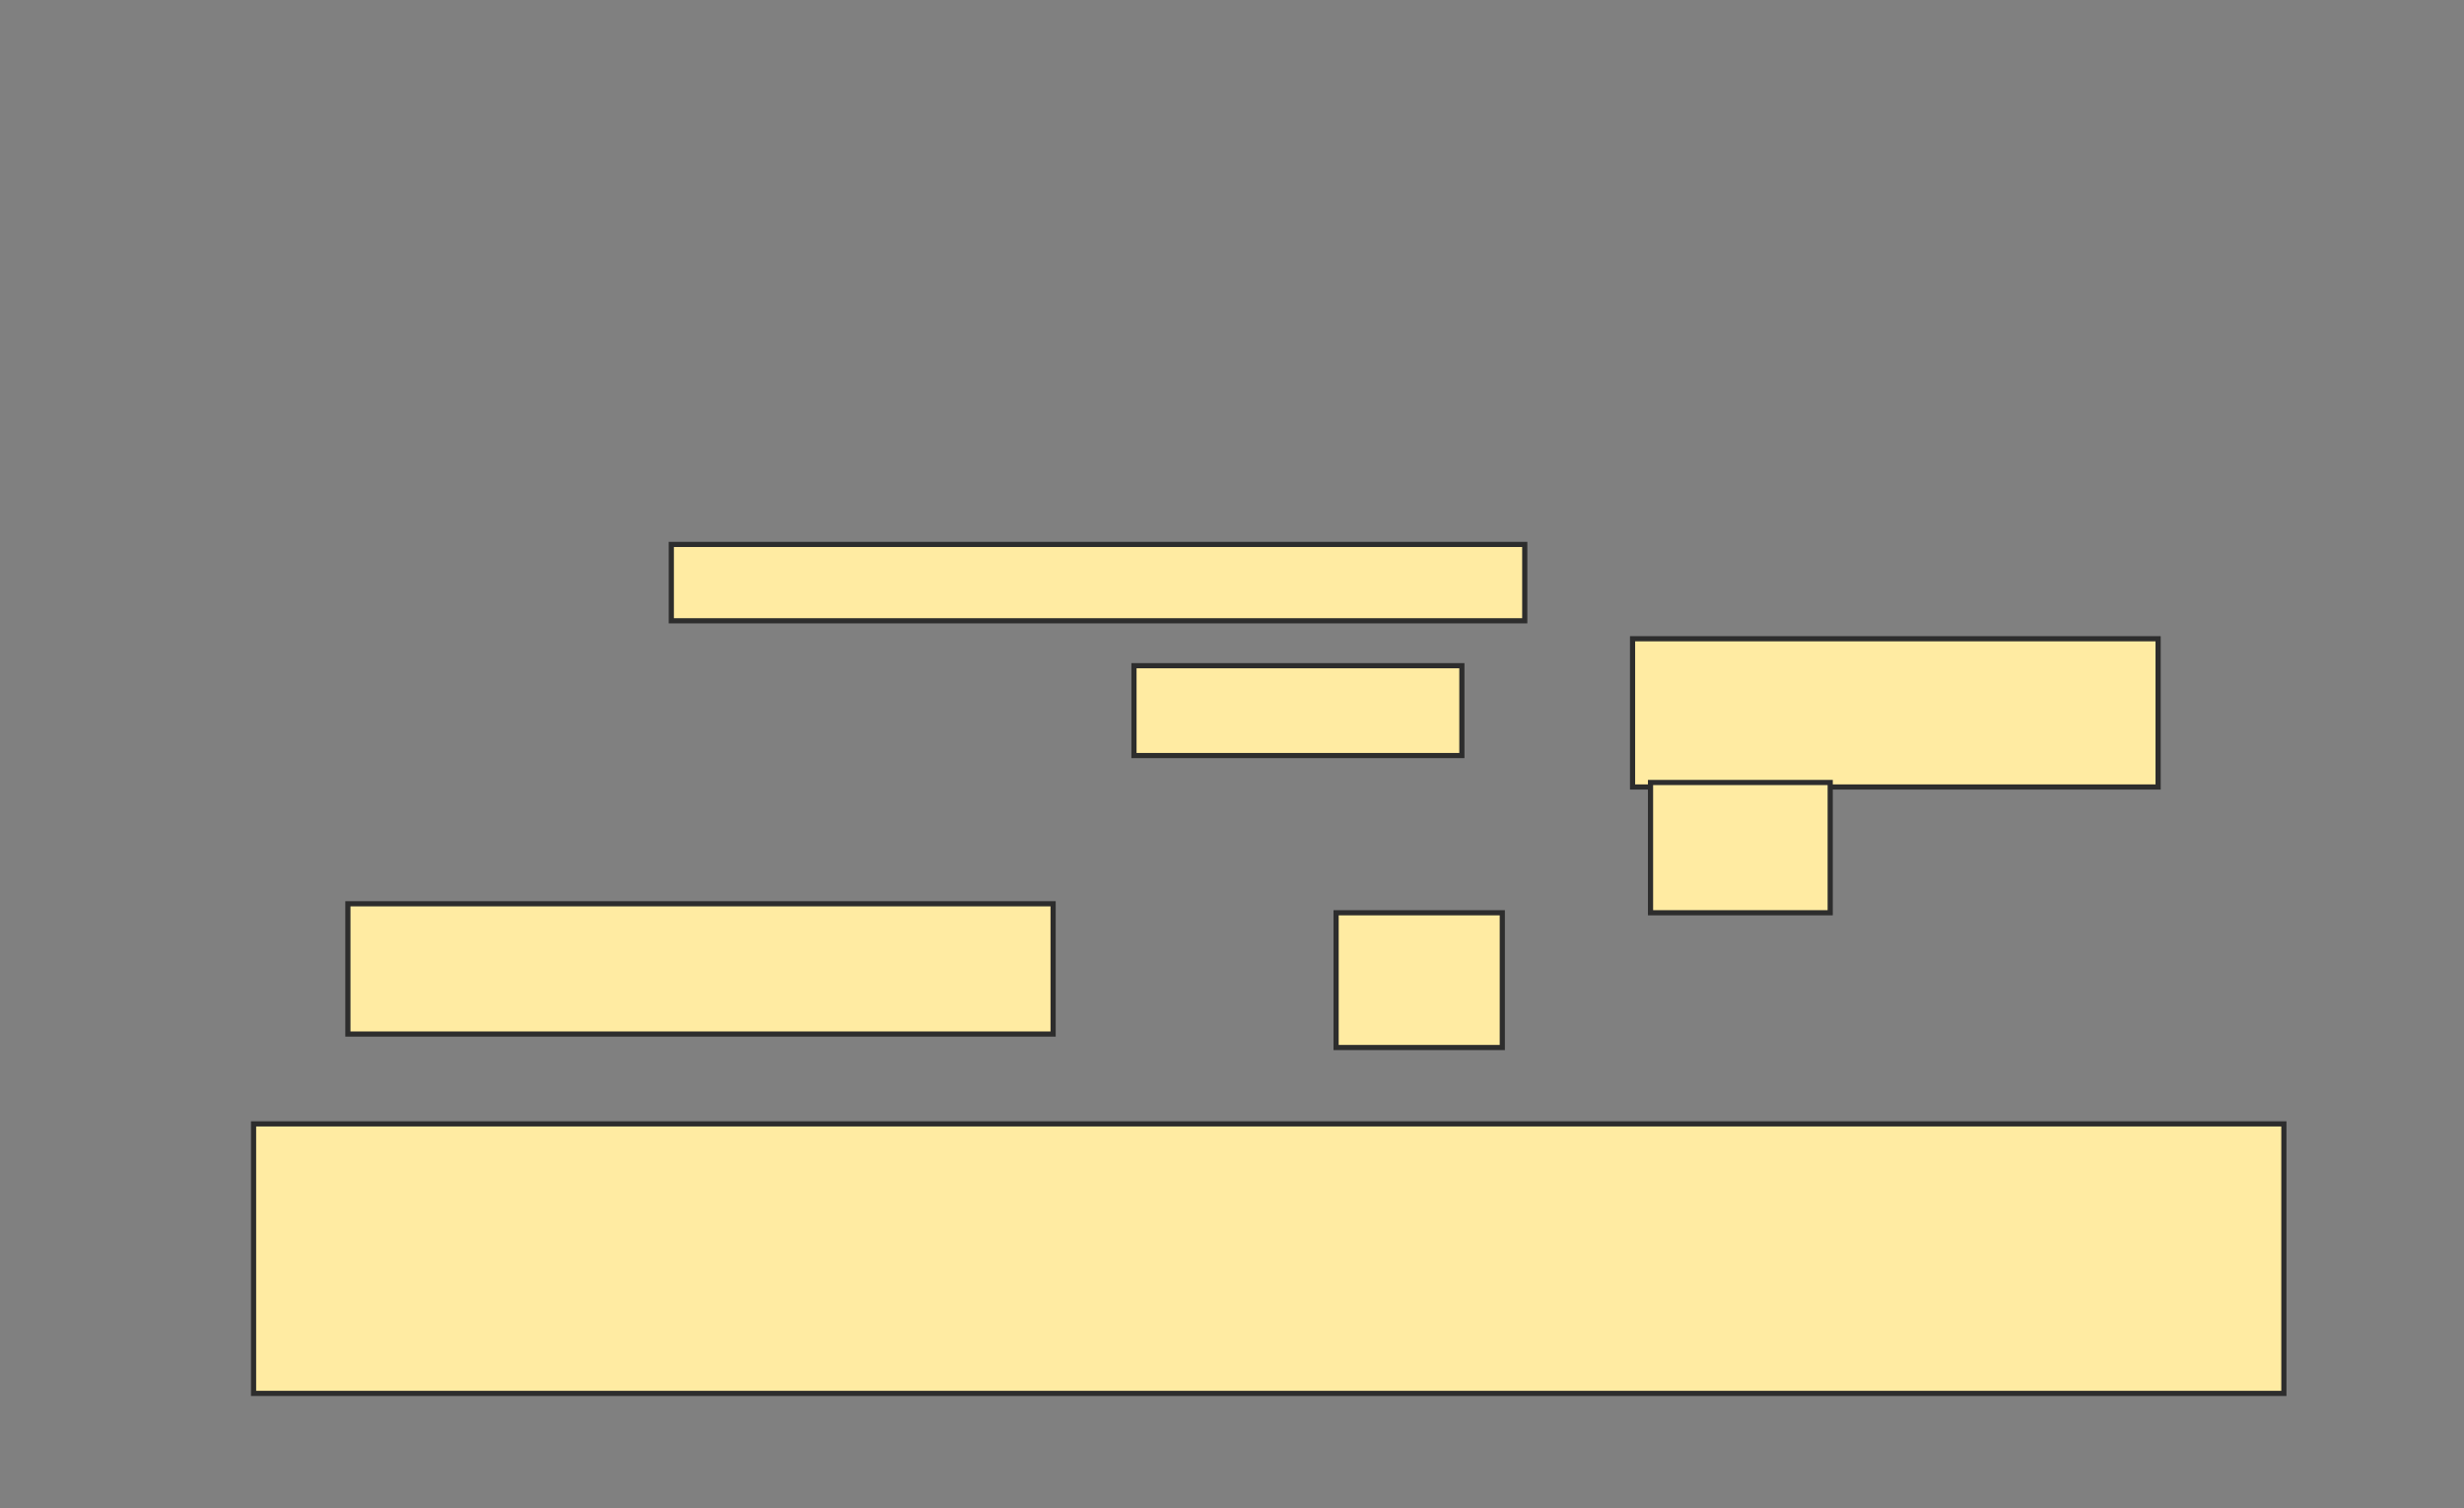 <svg height="292" width="477" xmlns="http://www.w3.org/2000/svg">
 <rect width="100%" height="100%" fill="#808080" stroke="none"/>
 <!-- Created with Image Occlusion Enhanced -->
 <g>
  <title>Labels</title>
 </g>
 <g>
  <title>Masks</title>
  <rect fill="#FFEBA2" height="14.783" id="b1c57777e88846bfa4ca14bf976a7058-oa-1" stroke="#2D2D2D" width="165.217" x="129.957" y="105.391"/>
  <rect fill="#FFEBA2" height="17.391" id="b1c57777e88846bfa4ca14bf976a7058-oa-2" stroke="#2D2D2D" width="63.478" x="219.522" y="128.87"/>
  <rect fill="#FFEBA2" height="28.696" id="b1c57777e88846bfa4ca14bf976a7058-oa-3" stroke="#2D2D2D" width="101.739" x="316.043" y="123.652"/>
  <rect fill="#FFEBA2" height="25.217" id="b1c57777e88846bfa4ca14bf976a7058-oa-4" stroke="#2D2D2D" stroke-dasharray="null" stroke-linecap="null" stroke-linejoin="null" width="34.783" x="319.522" y="151.478"/>
  <rect fill="#FFEBA2" height="26.087" id="b1c57777e88846bfa4ca14bf976a7058-oa-5" stroke="#2D2D2D" stroke-dasharray="null" stroke-linecap="null" stroke-linejoin="null" width="32.174" x="258.652" y="176.696"/>
  <rect fill="#FFEBA2" height="25.217" id="b1c57777e88846bfa4ca14bf976a7058-oa-6" stroke="#2D2D2D" stroke-dasharray="null" stroke-linecap="null" stroke-linejoin="null" width="136.522" x="67.348" y="174.957"/>
  <rect fill="#FFEBA2" height="52.174" id="b1c57777e88846bfa4ca14bf976a7058-oa-7" stroke="#2D2D2D" stroke-dasharray="null" stroke-linecap="null" stroke-linejoin="null" width="393.043" x="49.087" y="217.565"/>
 </g>
</svg>